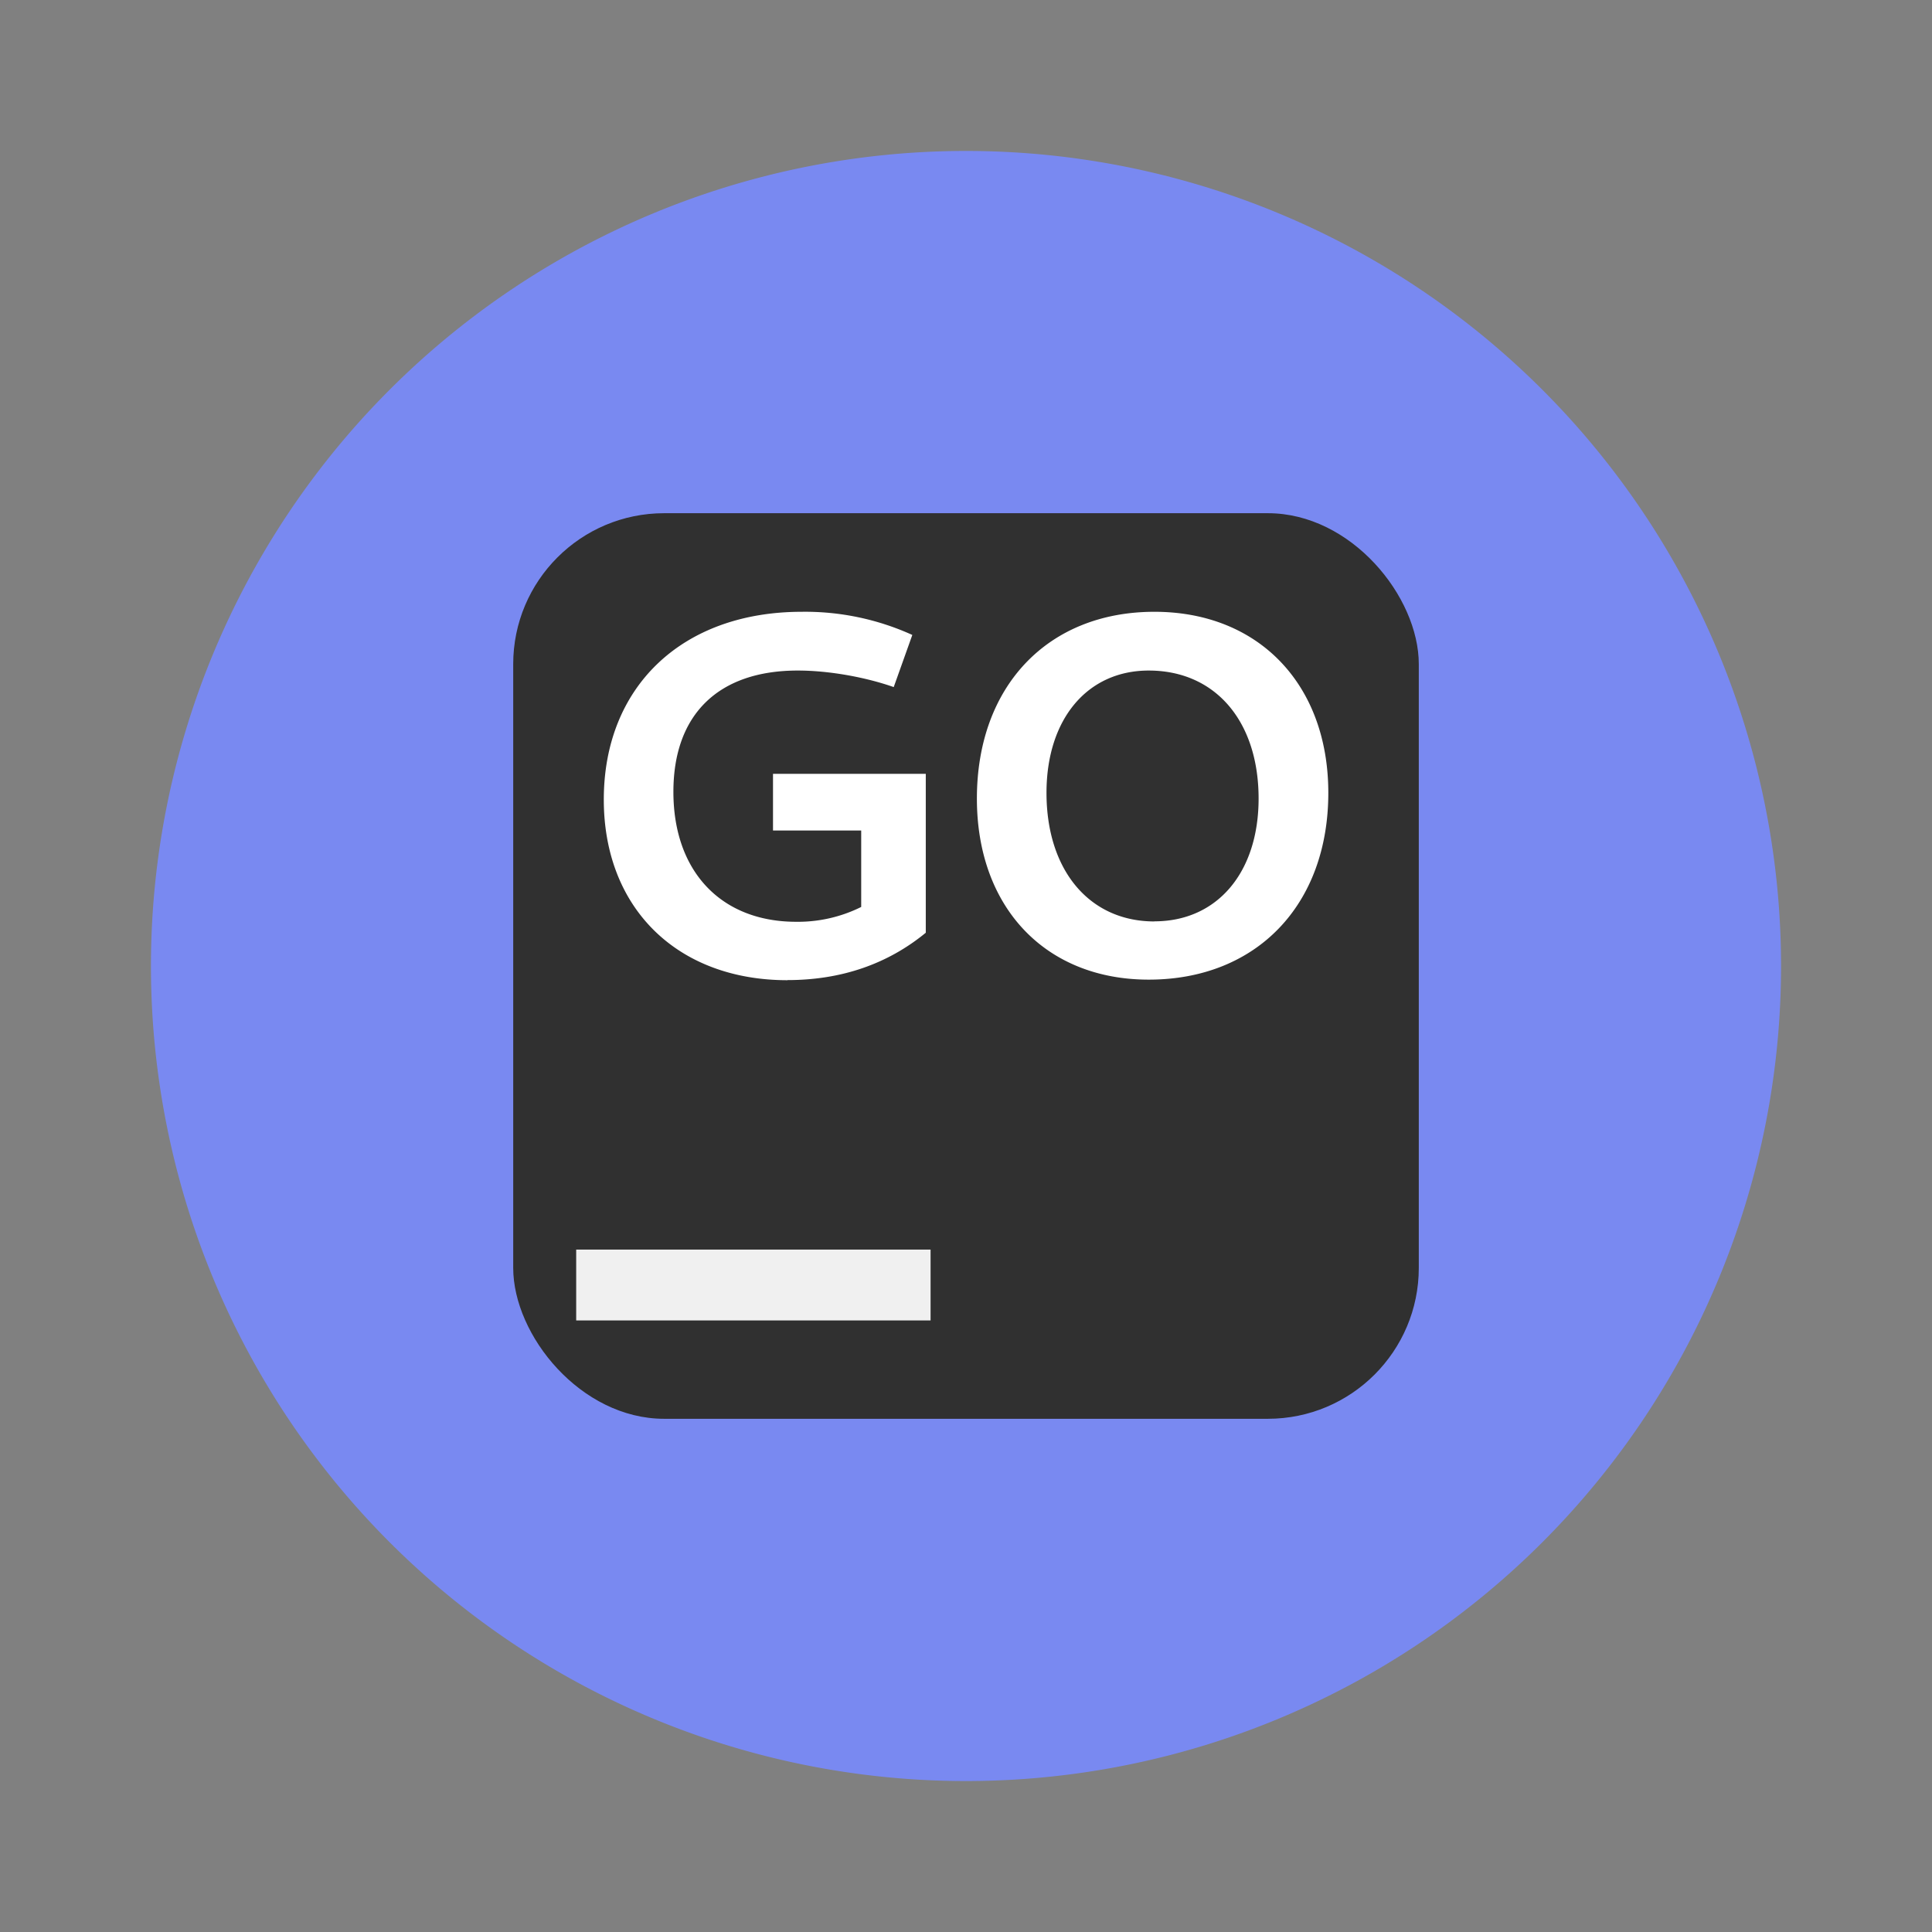 <svg width="64" height="64" version="1.1" viewBox="0 0 16.933 16.933" xmlns="http://www.w3.org/2000/svg">
 <rect x="0" y="0" width="16.933" height="16.933" fill="#808080" stroke="none"/>
 <path d="m15.61 8.466a7.144 7.144 0 0 1-7.144 7.144 7.144 7.144 0 0 1-7.143-7.144 7.144 7.144 0 0 1 7.143-7.143 7.144 7.144 0 0 1 7.144 7.143z" fill="#7989f1"/>
 <rect x="4.498" y="4.498" width="7.937" height="7.937" rx="1.323" ry="1.323" fill="#303030" style="paint-order:markers stroke fill"/>
 <path d="M5.05 10.952h3.106v.621H5.05z" fill="#f0f0f0"/>
 <path d="M6.902 8.59c.47 0 .877-.14 1.212-.415V6.782H6.775v.497h.773v.67a1.246 1.246 0 0 1-.57.13c-.655 0-1.076-.438-1.076-1.139 0-.678.394-1.063 1.09-1.063.276 0 .597.059.841.145l.163-.457a2.27 2.27 0 0 0-.968-.203c-1.053 0-1.736.66-1.736 1.646 0 .95.642 1.583 1.61 1.583zm3.166-.004c.945 0 1.574-.655 1.574-1.637 0-.95-.61-1.587-1.524-1.587-.937 0-1.556.655-1.556 1.637 0 .954.601 1.587 1.506 1.587zm.05-.51c-.57 0-.946-.448-.946-1.127 0-.647.358-1.072.896-1.072.583 0 .963.443.963 1.122 0 .647-.362 1.076-.913 1.076z" fill="#fff" aria-label="GO"/>
</svg>

